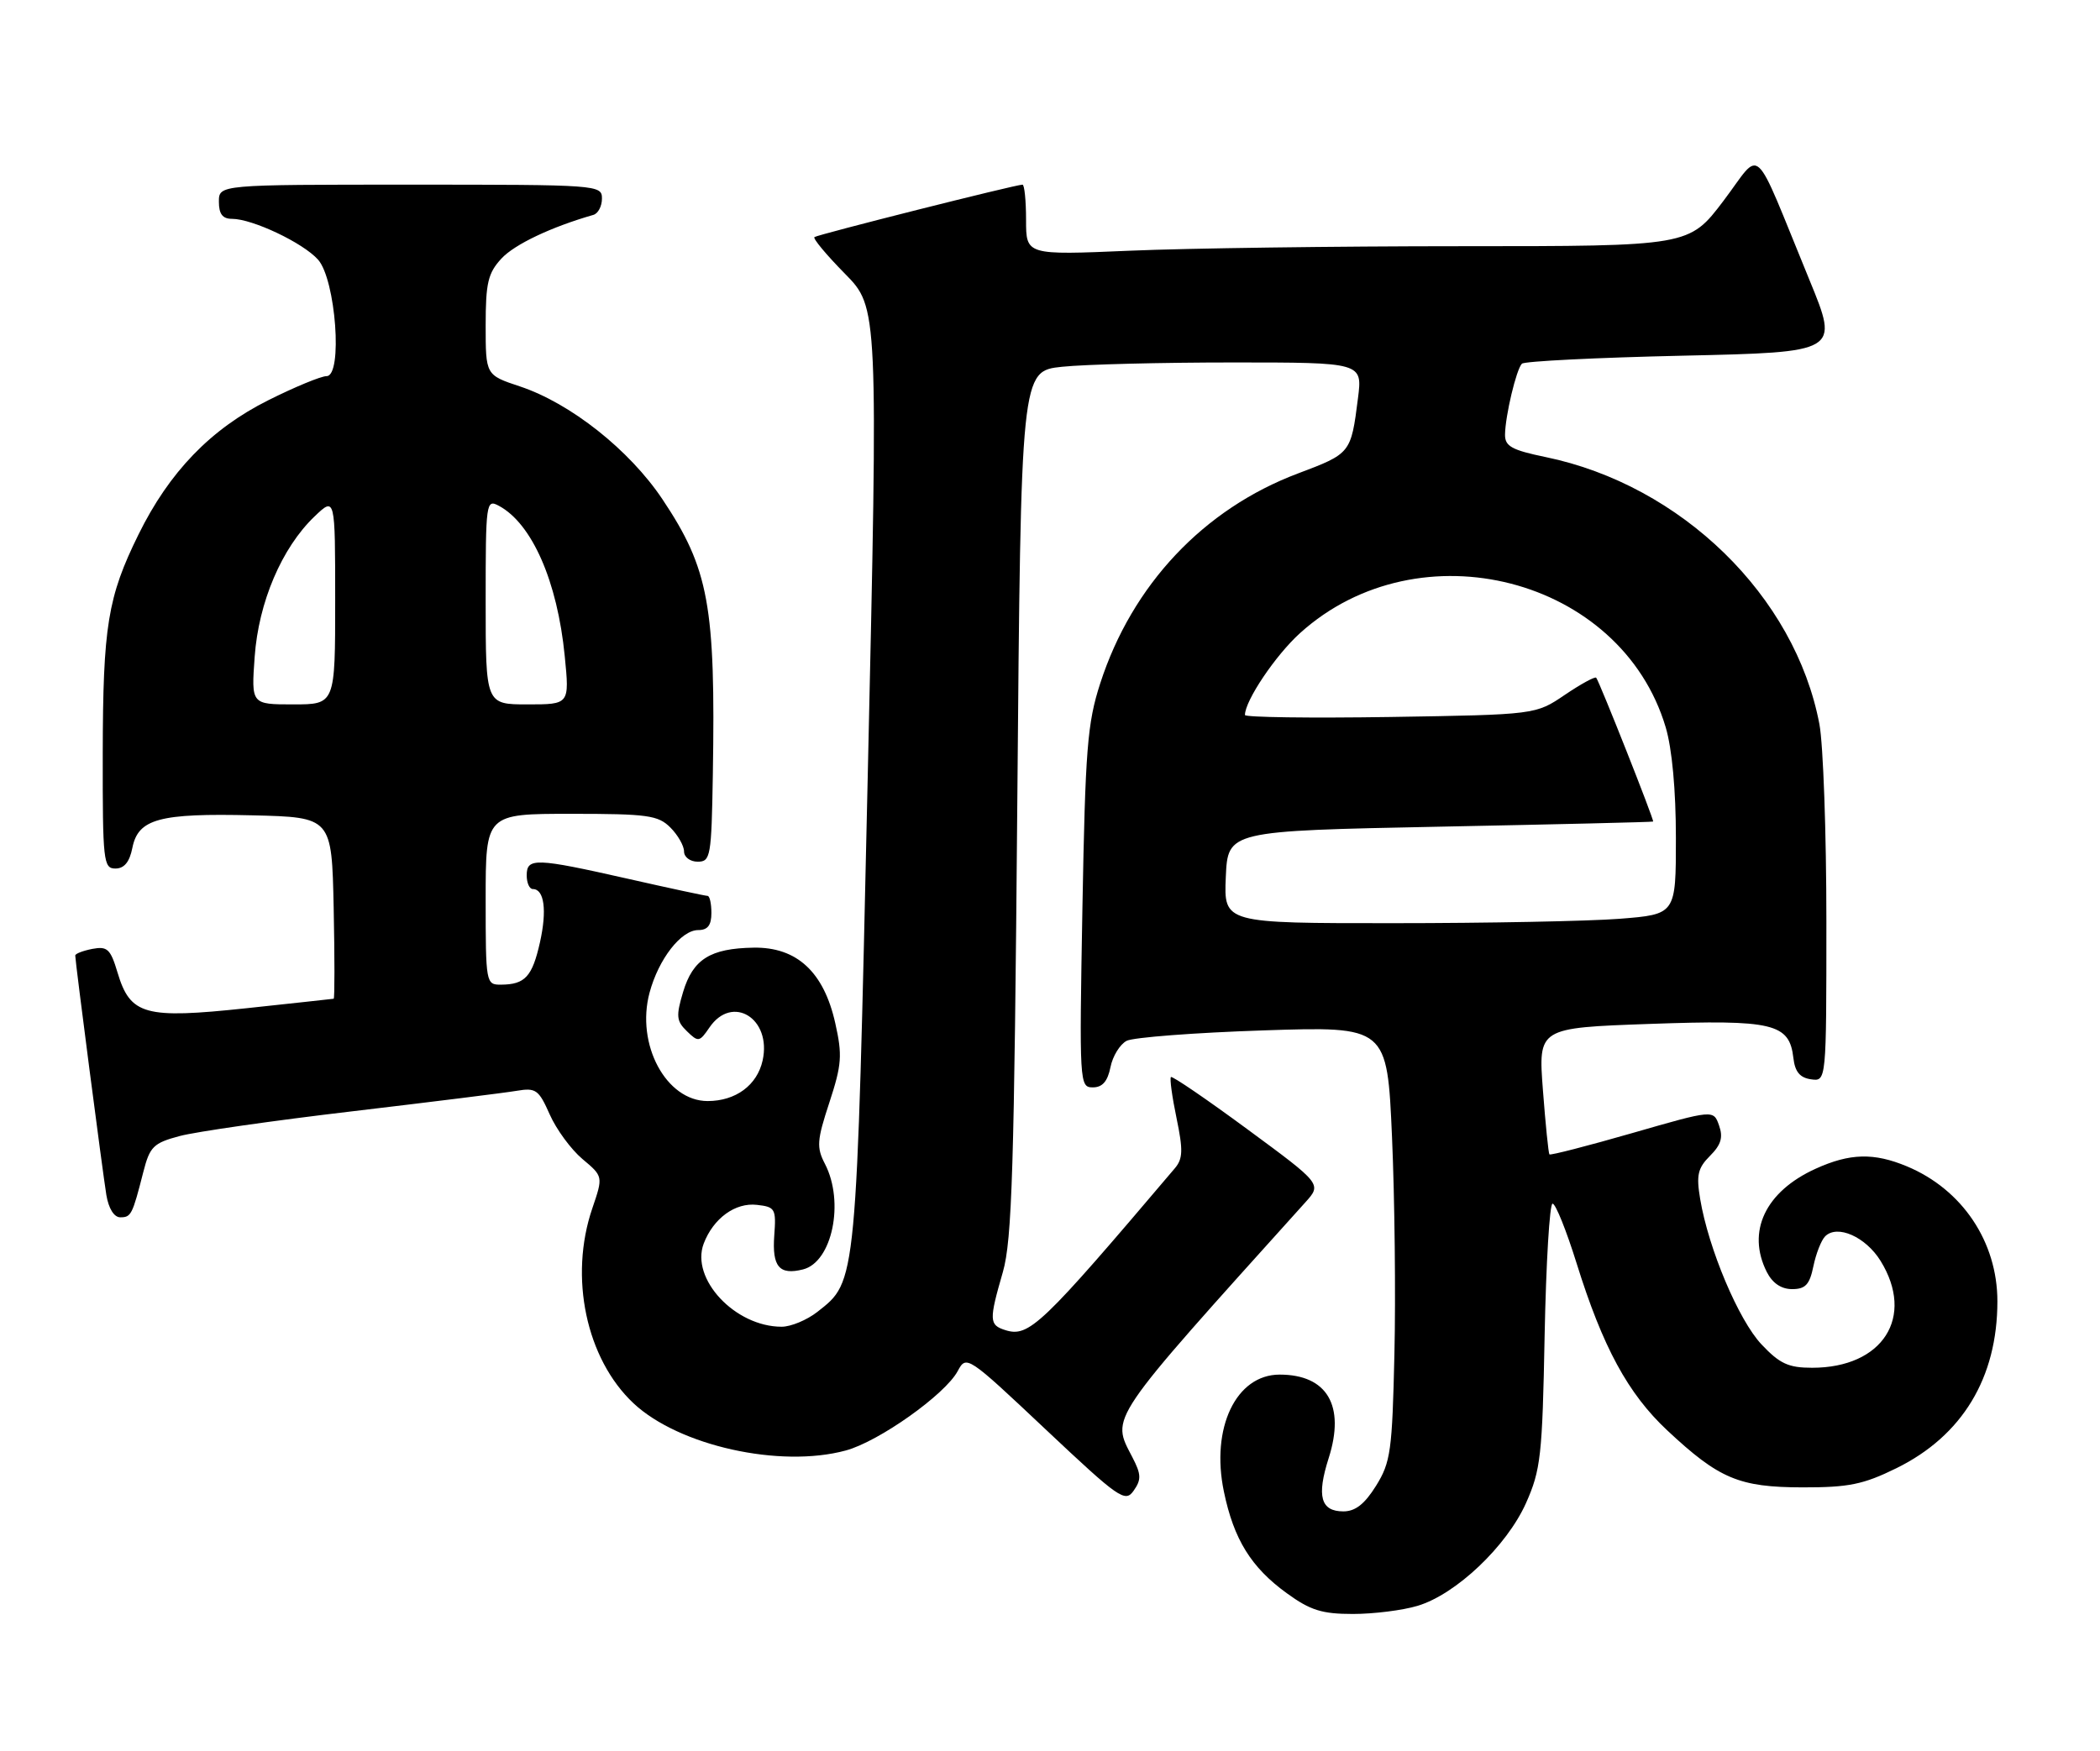 <?xml version="1.0" encoding="UTF-8" standalone="no"?>
<!DOCTYPE svg PUBLIC "-//W3C//DTD SVG 1.1//EN" "http://www.w3.org/Graphics/SVG/1.1/DTD/svg11.dtd" >
<svg xmlns="http://www.w3.org/2000/svg" xmlns:xlink="http://www.w3.org/1999/xlink" version="1.1" viewBox="0 0 307 256">
 <g >
 <path fill="currentColor"
d=" M 207.24 234.81 C 212.85 233.13 220.26 226.10 223.09 219.78 C 225.24 214.95 225.48 212.86 225.81 195.25 C 226.02 184.66 226.54 176.00 226.97 176.00 C 227.41 176.00 228.99 179.93 230.49 184.74 C 234.31 196.99 238.00 203.79 243.74 209.16 C 251.31 216.24 254.23 217.47 263.50 217.49 C 270.26 217.50 272.39 217.07 277.23 214.69 C 286.87 209.95 292.00 201.47 292.00 190.28 C 292.00 181.59 286.87 173.93 278.78 170.55 C 273.94 168.53 270.43 168.62 265.42 170.90 C 258.07 174.24 255.31 180.09 258.29 186.00 C 259.12 187.63 260.40 188.50 261.99 188.50 C 263.94 188.50 264.55 187.84 265.10 185.16 C 265.48 183.32 266.25 181.35 266.82 180.78 C 268.59 179.01 272.74 180.85 274.92 184.37 C 279.99 192.58 275.25 200.00 264.92 200.00 C 261.45 200.00 260.18 199.41 257.52 196.59 C 254.17 193.04 249.76 182.58 248.55 175.33 C 247.96 171.83 248.20 170.80 249.99 169.01 C 251.60 167.40 251.93 166.31 251.31 164.57 C 250.50 162.26 250.50 162.26 238.63 165.68 C 232.10 167.56 226.65 168.96 226.51 168.80 C 226.37 168.63 225.94 164.41 225.56 159.40 C 224.87 150.30 224.87 150.30 241.19 149.72 C 259.26 149.08 261.60 149.64 262.18 154.73 C 262.41 156.72 263.13 157.59 264.75 157.82 C 267.00 158.14 267.00 158.14 267.00 134.71 C 267.00 121.82 266.54 108.85 265.98 105.89 C 262.43 87.15 245.79 70.93 225.94 66.83 C 221.00 65.81 220.00 65.25 220.02 63.55 C 220.06 60.78 221.67 54.00 222.49 53.18 C 222.85 52.82 233.43 52.29 246.00 52.01 C 268.86 51.50 268.86 51.50 264.55 41.00 C 256.02 20.23 257.70 21.78 251.96 29.36 C 246.93 36.00 246.93 36.00 213.63 36.00 C 195.31 36.00 173.50 36.30 165.16 36.66 C 150.00 37.31 150.00 37.31 150.00 32.16 C 150.00 29.32 149.76 27.00 149.48 27.00 C 148.46 27.00 119.49 34.31 119.06 34.67 C 118.82 34.88 120.82 37.28 123.50 40.00 C 128.39 44.96 128.39 44.96 126.85 113.73 C 125.18 188.36 125.28 187.27 119.49 191.83 C 117.97 193.02 115.62 194.00 114.27 194.00 C 107.46 194.00 100.91 186.99 102.88 181.83 C 104.29 178.14 107.50 175.81 110.66 176.18 C 113.33 176.48 113.48 176.75 113.19 180.66 C 112.86 185.22 113.92 186.49 117.39 185.62 C 121.66 184.55 123.49 175.77 120.60 170.19 C 119.35 167.78 119.42 166.76 121.25 161.20 C 123.06 155.67 123.16 154.30 122.11 149.62 C 120.44 142.12 116.49 138.47 110.18 138.57 C 103.83 138.67 101.30 140.26 99.86 145.06 C 98.81 148.58 98.88 149.30 100.42 150.79 C 102.08 152.41 102.26 152.38 103.71 150.25 C 107.05 145.34 112.84 148.92 111.49 155.06 C 110.69 158.68 107.56 161.00 103.45 161.00 C 97.38 161.00 92.93 152.70 94.96 145.15 C 96.28 140.23 99.57 136.00 102.07 136.00 C 103.46 136.00 104.00 135.30 104.00 133.50 C 104.00 132.12 103.75 131.00 103.44 131.00 C 103.13 131.00 97.90 129.88 91.81 128.50 C 78.27 125.44 77.00 125.40 77.00 128.00 C 77.00 129.10 77.40 130.00 77.89 130.00 C 79.57 130.00 79.98 133.11 78.94 137.78 C 77.81 142.81 76.76 143.96 73.25 143.98 C 71.04 144.00 71.00 143.80 71.00 131.50 C 71.00 119.00 71.00 119.00 83.50 119.00 C 94.67 119.00 96.21 119.21 98.00 121.00 C 99.10 122.10 100.00 123.68 100.00 124.50 C 100.00 125.33 100.89 126.00 102.00 126.00 C 103.88 126.00 104.01 125.26 104.21 113.25 C 104.62 88.56 103.63 83.17 96.84 73.00 C 92.02 65.79 83.40 58.96 76.00 56.50 C 71.00 54.84 71.00 54.84 71.00 47.57 C 71.00 41.36 71.34 39.93 73.31 37.80 C 75.23 35.73 80.58 33.19 86.75 31.42 C 87.44 31.22 88.00 30.15 88.00 29.03 C 88.00 27.04 87.48 27.00 60.00 27.00 C 32.00 27.00 32.00 27.00 32.00 29.50 C 32.00 31.30 32.54 32.00 33.92 32.00 C 36.90 32.00 44.29 35.50 46.49 37.96 C 49.09 40.87 50.14 55.00 47.74 55.00 C 46.93 55.00 43.08 56.59 39.19 58.54 C 30.80 62.74 24.75 69.01 20.25 78.15 C 15.74 87.31 15.05 91.53 15.02 110.25 C 15.00 125.97 15.12 127.00 16.87 127.00 C 18.16 127.00 18.94 126.05 19.35 123.98 C 20.20 119.73 23.28 118.89 36.90 119.22 C 48.50 119.50 48.50 119.50 48.78 132.75 C 48.93 140.04 48.93 146.02 48.78 146.04 C 48.63 146.07 42.88 146.69 36.00 147.43 C 21.16 149.01 19.04 148.43 17.18 142.20 C 16.15 138.76 15.69 138.34 13.50 138.75 C 12.13 139.02 11.00 139.45 11.00 139.72 C 11.00 140.62 15.01 171.45 15.55 174.75 C 15.88 176.72 16.68 178.00 17.58 178.00 C 19.17 178.00 19.35 177.65 20.95 171.38 C 21.90 167.66 22.43 167.14 26.25 166.12 C 28.59 165.49 39.95 163.86 51.50 162.50 C 63.05 161.13 73.87 159.79 75.55 159.50 C 78.34 159.03 78.76 159.34 80.36 162.95 C 81.32 165.13 83.47 168.06 85.14 169.47 C 88.18 172.02 88.18 172.02 86.59 176.69 C 83.16 186.74 85.69 198.70 92.62 205.20 C 99.25 211.41 114.03 214.70 123.63 212.10 C 128.47 210.80 138.18 203.91 140.01 200.48 C 141.27 198.13 141.41 198.22 152.84 208.99 C 163.65 219.17 164.49 219.75 165.74 217.96 C 166.87 216.35 166.84 215.58 165.54 213.08 C 162.43 207.06 161.66 208.20 190.82 175.82 C 193.24 173.14 193.24 173.14 182.38 165.14 C 176.41 160.74 171.37 157.30 171.18 157.49 C 170.98 157.68 171.35 160.39 172.00 163.50 C 172.97 168.18 172.93 169.44 171.75 170.83 C 152.20 193.88 150.42 195.59 146.95 194.49 C 144.60 193.74 144.57 193.06 146.61 186.00 C 147.95 181.34 148.27 170.89 148.72 117.38 C 149.25 54.26 149.25 54.26 155.27 53.63 C 158.58 53.28 169.82 53.00 180.24 53.00 C 199.19 53.00 199.19 53.00 198.52 58.25 C 197.50 66.29 197.47 66.32 189.75 69.23 C 175.96 74.42 165.50 85.52 160.84 99.93 C 158.96 105.74 158.66 109.52 158.24 132.75 C 157.78 158.46 157.81 159.00 159.76 159.00 C 161.16 159.00 161.92 158.13 162.34 156.05 C 162.66 154.43 163.73 152.70 164.71 152.19 C 165.70 151.69 174.67 151.00 184.65 150.67 C 202.79 150.07 202.79 150.07 203.50 166.29 C 203.89 175.20 204.05 189.47 203.85 198.00 C 203.53 212.16 203.30 213.82 201.17 217.25 C 199.50 219.93 198.14 221.00 196.39 221.00 C 193.07 221.00 192.46 218.79 194.24 213.21 C 196.69 205.54 194.02 201.00 187.07 201.00 C 180.70 201.00 176.98 208.79 178.92 218.10 C 180.37 225.10 182.90 229.19 188.12 232.97 C 191.56 235.47 193.27 236.00 197.78 236.00 C 200.80 236.00 205.05 235.47 207.24 234.81 Z  M 179.20 128.25 C 179.50 121.50 179.50 121.50 210.50 120.88 C 227.55 120.54 241.58 120.21 241.67 120.13 C 241.87 119.99 233.85 99.74 233.35 99.10 C 233.18 98.89 231.12 100.01 228.77 101.60 C 224.50 104.50 224.50 104.50 203.25 104.84 C 191.56 105.02 182.00 104.89 182.00 104.55 C 182.00 102.46 186.48 95.80 190.06 92.57 C 207.48 76.83 237.00 84.44 243.51 106.35 C 244.44 109.48 245.00 115.55 245.00 122.53 C 245.00 133.70 245.00 133.70 236.75 134.35 C 232.21 134.70 217.34 134.99 203.70 134.99 C 178.91 135.00 178.91 135.00 179.20 128.25 Z  M 37.23 96.04 C 37.80 88.06 41.19 80.11 45.97 75.53 C 49.00 72.63 49.00 72.63 49.00 87.81 C 49.00 103.00 49.00 103.00 42.87 103.00 C 36.73 103.00 36.73 103.00 37.23 96.04 Z  M 71.00 87.96 C 71.00 73.42 71.06 72.96 72.93 73.96 C 77.78 76.56 81.49 85.02 82.56 95.94 C 83.26 103.00 83.26 103.00 77.13 103.00 C 71.00 103.00 71.00 103.00 71.00 87.96 Z "/>
</g>
</svg>